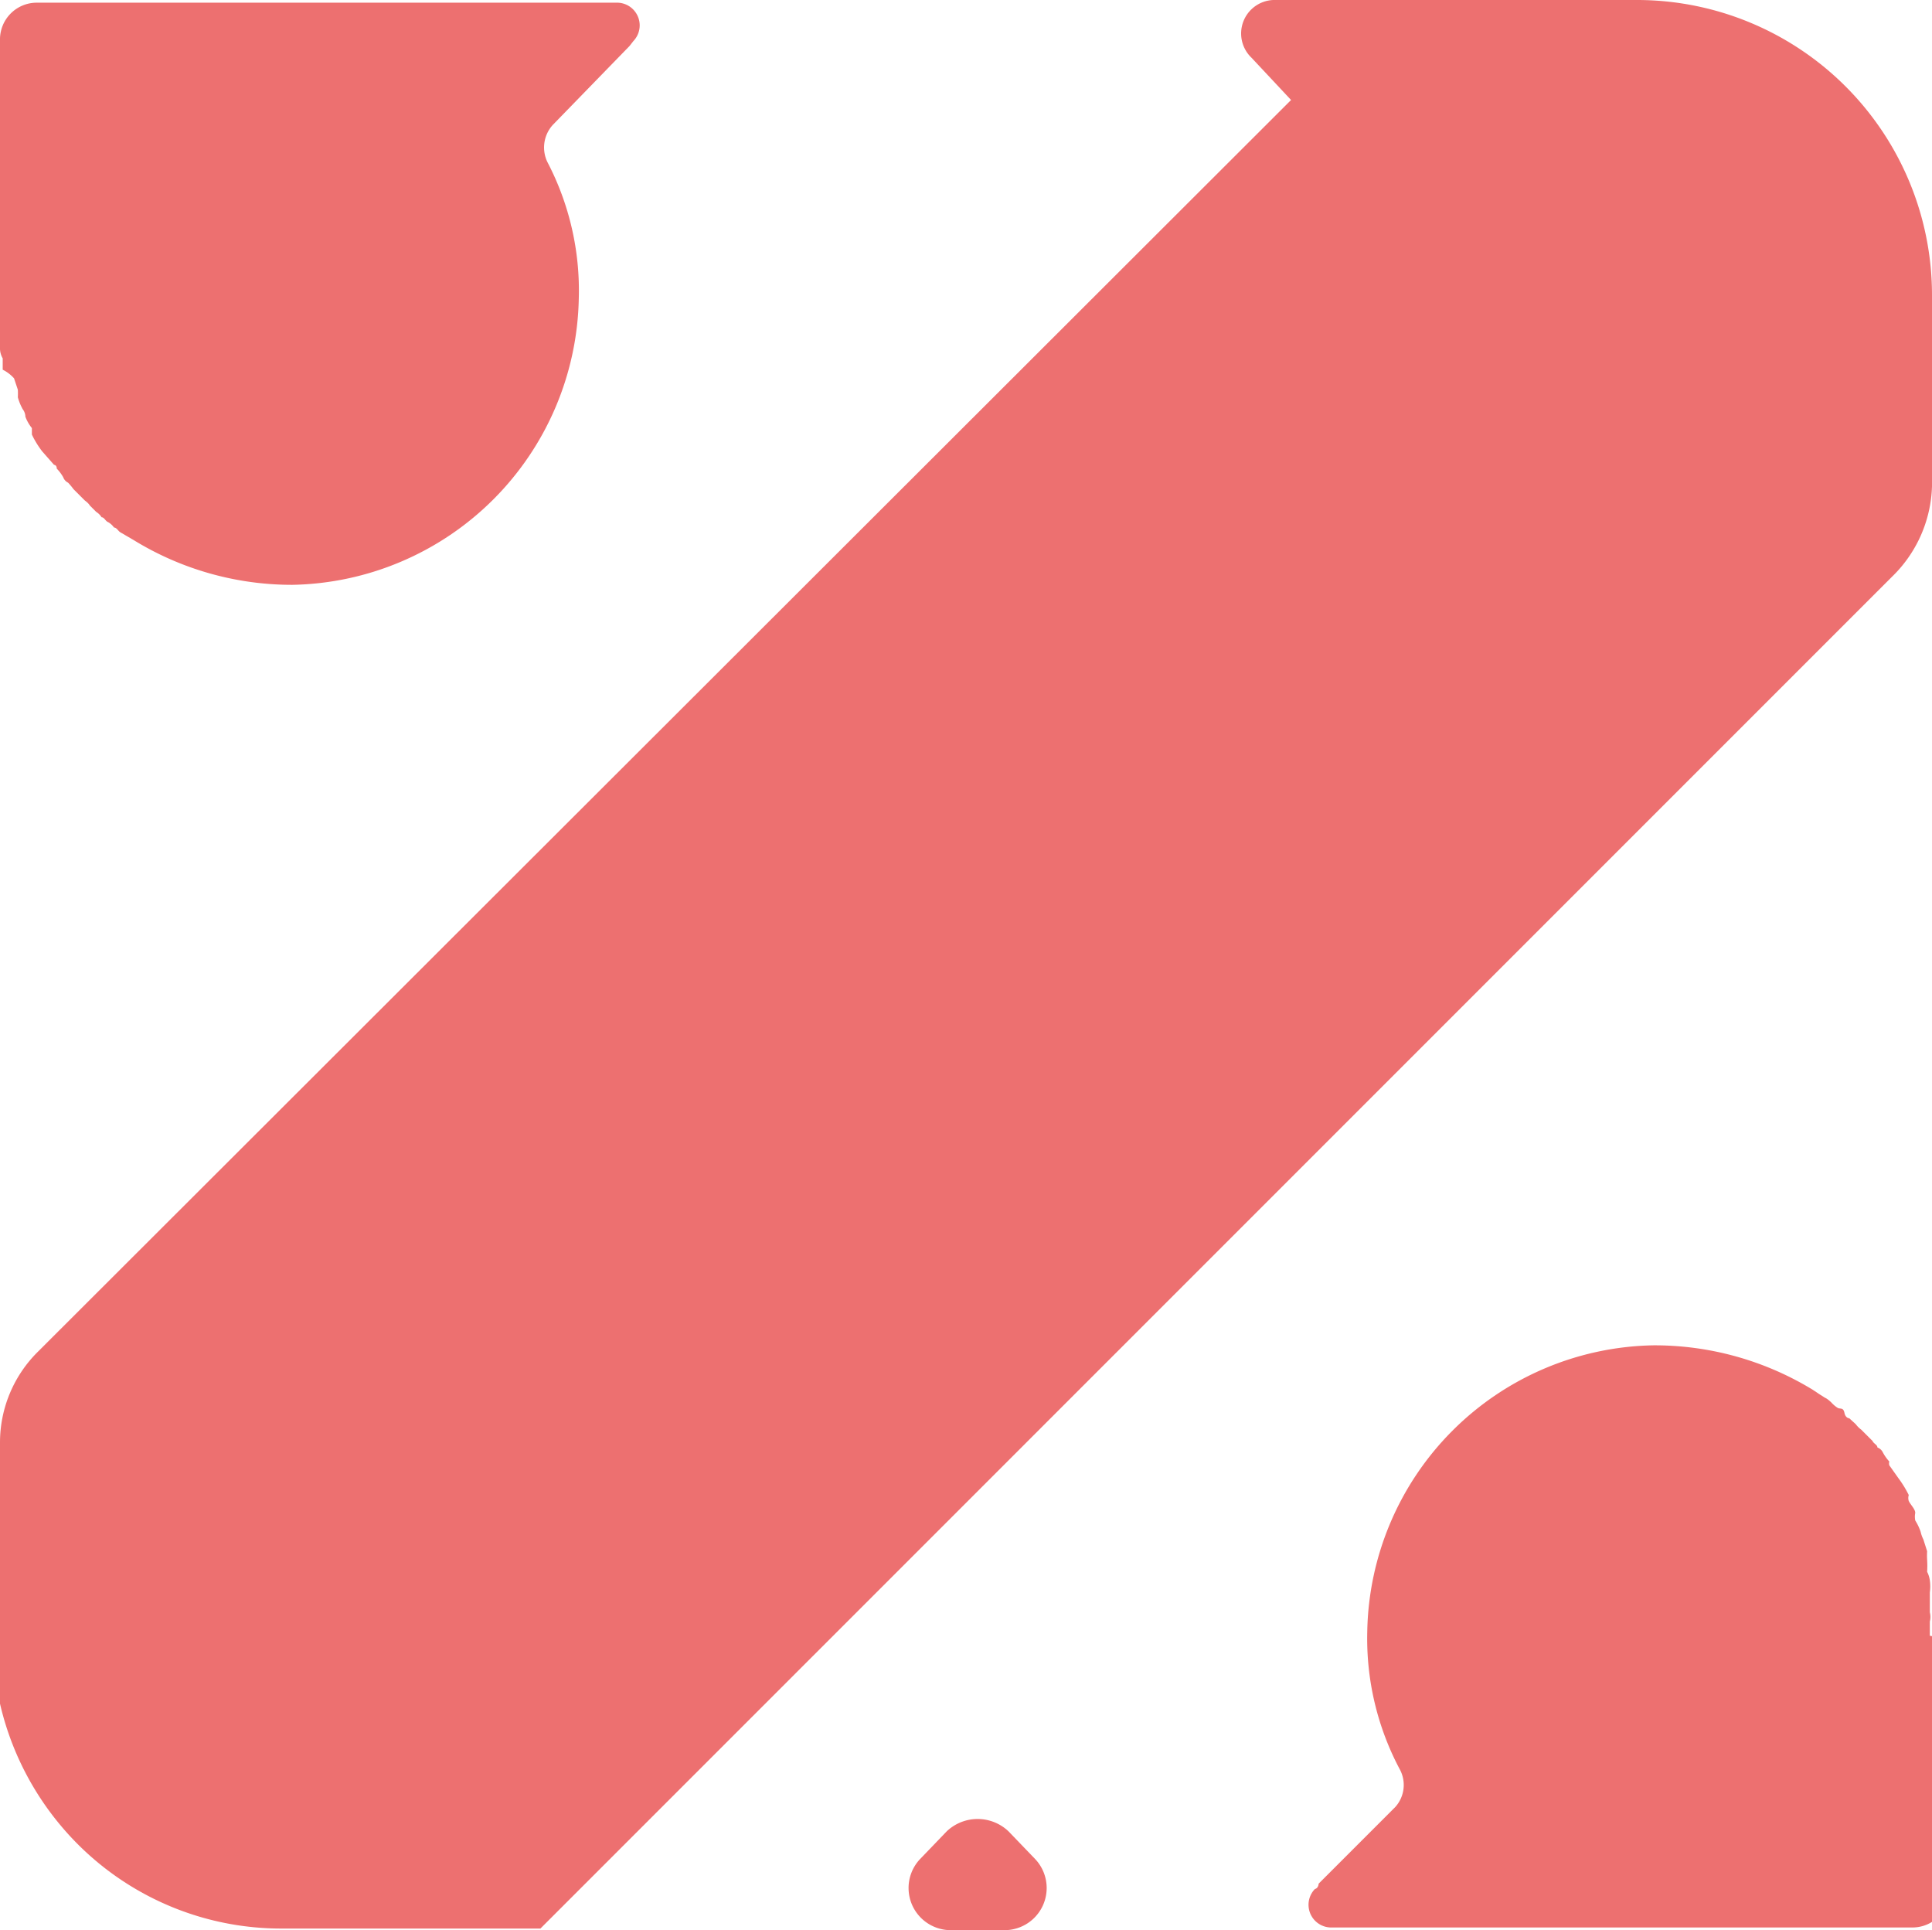 <svg xmlns="http://www.w3.org/2000/svg" viewBox="0 0 35.75 35.71"><defs><style>.cls-1{fill:#ed7070;fill-rule:evenodd;}</style></defs><g id="Layer_2" data-name="Layer 2"><g id="Layer_1-2" data-name="Layer 1"><path class="cls-1" d="M0,5.45v.26a.47.47,0,0,0,0,.16c0,.07,0,.14,0,.22s0,.11,0,.16a.54.54,0,0,0,0,.21.37.37,0,0,0,.05.17c0,.07,0,.14,0,.21A.69.69,0,0,1,.26,7l.07.21a1.21,1.21,0,0,1,0,.14,1,1,0,0,0,.09.22.24.24,0,0,1,.05.14.75.75,0,0,0,.12.21c0,.05,0,.07,0,.12a1.73,1.73,0,0,0,.19.31L1,8.6s.05,0,.05.07a.74.74,0,0,1,.12.16.18.18,0,0,0,.09.1,1.27,1.27,0,0,1,.1.12l.09.09.12.12s.07.05.09.09l.12.12a.31.31,0,0,1,.1.1c.05,0,.07.07.12.09a.33.33,0,0,1,.11.1c.05,0,.08.07.12.09l.12.07.12.07h0a5.6,5.6,0,0,0,2.94.83,5.4,5.4,0,0,0,5.3-5.3A5.13,5.13,0,0,0,10.13,3a.62.62,0,0,1,.1-.69L11.65.85l.07-.09h0a.42.42,0,0,0-.28-.71H.66A.68.68,0,0,0,0,.71V5.45Z"/><path class="cls-1" d="M35.71,30.26V30a.34.34,0,0,0,0-.17c0-.07,0-.14,0-.21s0-.12,0-.16a.79.79,0,0,0,0-.22.49.49,0,0,0-.05-.16,1.74,1.74,0,0,0,0-.22,1.23,1.23,0,0,1,0-.16l-.07-.22a.58.58,0,0,1-.05-.14,1,1,0,0,0-.1-.21.37.37,0,0,1,0-.14c0-.07-.08-.14-.12-.22a.18.18,0,0,1,0-.11,2,2,0,0,0-.19-.31l-.17-.24a.13.13,0,0,1,0-.07.83.83,0,0,1-.12-.17.18.18,0,0,0-.1-.09c0-.05-.07-.07-.09-.12l-.09-.09-.12-.12a.47.47,0,0,1-.1-.1l-.12-.11s-.07,0-.09-.1-.07-.07-.12-.09a.53.53,0,0,1-.12-.1s-.07-.07-.12-.09l-.11-.07-.12-.08h0a5.62,5.62,0,0,0-2.94-.82,5.39,5.39,0,0,0-5.3,5.3,5.15,5.15,0,0,0,.61,2.56.61.61,0,0,1-.09.68l-1.42,1.42s0,.08-.07.1h0a.42.42,0,0,0,.28.71h10.8a.68.68,0,0,0,.66-.66V30.28S35.71,30.28,35.71,30.26Z"/><path class="cls-1" d="M17.52,33.88l-.5.52a.78.78,0,0,0,.57,1.31h1a.78.78,0,0,0,.57-1.31l-.5-.52A.83.83,0,0,0,17.52,33.88Z"/><path class="cls-1" d="M23.61,0a.62.62,0,0,0-.45,1.07l.73.78L.71,25A2.36,2.36,0,0,0,0,26.69v3.95a.24.24,0,0,0,0,.14.56.56,0,0,0,0,.17s0,.09,0,.14,0,.09,0,.14,0,.1,0,.14,0,.1,0,.15h0a5.4,5.4,0,0,0,1.49,2.65,5.32,5.32,0,0,0,3.76,1.51H10l25-25A2.43,2.43,0,0,0,35.75,9V5.47A5.46,5.46,0,0,0,30.31,0"/></g></g></svg>